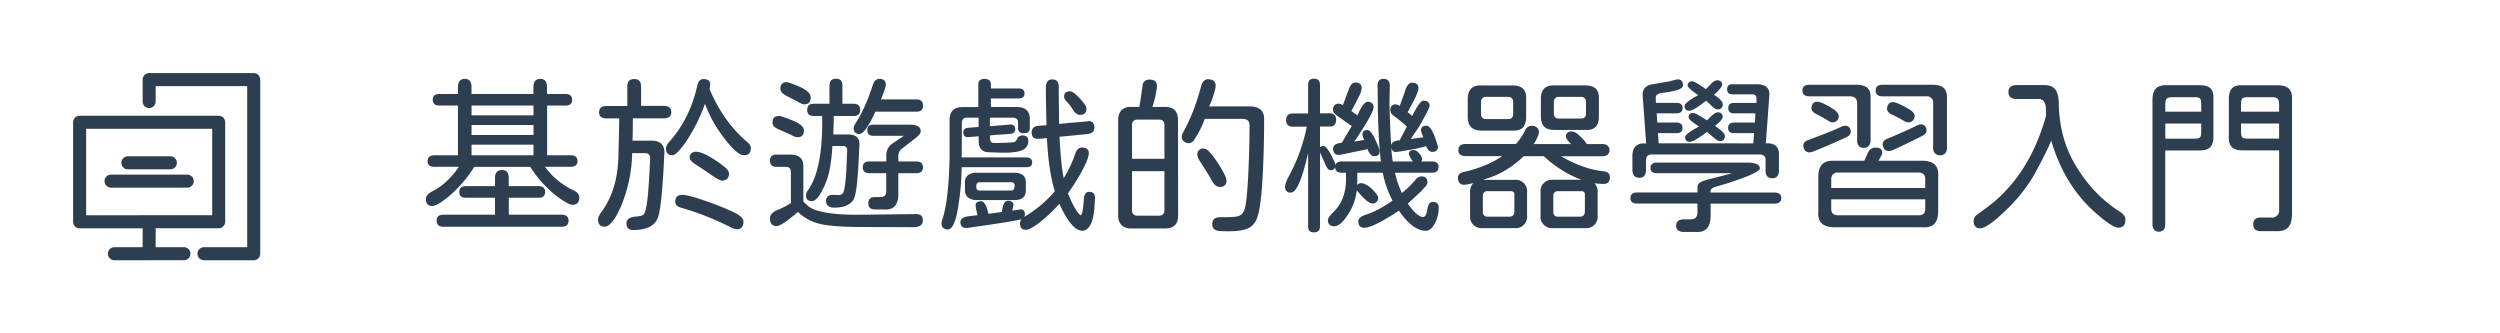 <svg id="e033f7c0-d3fd-4959-8786-1e79f2db7de6" data-name="圖層 1" xmlns="http://www.w3.org/2000/svg" viewBox="0 0 1500 200"><defs><style>.f83c68df-1e10-47d7-935c-2d1309883f27{fill:none;}.b47db71f-71c8-4e7e-b145-8f546c74b906,.b784533a-fd97-42e2-9dcc-fbc25fbca8fe{fill:#2c3e50;}.b784533a-fd97-42e2-9dcc-fbc25fbca8fe{stroke:#2c3e50;stroke-miterlimit:10;stroke-width:2px;}</style></defs><rect class="f83c68df-1e10-47d7-935c-2d1309883f27" width="1500" height="200"/><path id="aea95d7d-23d9-4f20-9179-9ee800fb743d" data-name="b89c6bcc-c8dd-41c7-a29b-c72877899920" class="b784533a-fd97-42e2-9dcc-fbc25fbca8fe" d="M152.23,155.14H122.39a2.91,2.91,0,0,1,0-5.82h26.93V50.68H92.4V60.92a2.91,2.91,0,0,1-5.82,0V47.77a2.91,2.91,0,0,1,2.91-2.91h62.74a2.91,2.91,0,0,1,2.91,2.91h0V152.23a2.91,2.91,0,0,1-2.91,2.91Zm-62.74,0H68.64a2.91,2.91,0,0,1,0-5.82H86.58V136H47.77a2.91,2.91,0,0,1-2.91-2.91h0V73.37a2.91,2.91,0,0,1,2.91-2.91h83.45a2.9,2.9,0,0,1,2.9,2.9h0v59.69a2.9,2.9,0,0,1-2.89,2.91H92.4v13.35h17.95a2.91,2.91,0,1,1,0,5.82H89.49Zm0-25h38.82V76.27H50.68v53.88Zm22.86-18.55H66.63a2.91,2.91,0,0,1,0-5.82h45.72a2.91,2.91,0,1,1,0,5.82Zm-10.29-11H76.92a2.91,2.91,0,0,1-.37-5.81h0a1.93,1.93,0,0,1,.34,0h25.14a2.91,2.91,0,1,1,.37,5.81h-.37Z"/><path class="b47db71f-71c8-4e7e-b145-8f546c74b906" d="M255.54,119.34c0-1.75,1.34-3.29,4-4.64q8.76-4.42,15.81-14.6H260.67q-4.12,0-4.12-3.42t4.12-3.53h14.1V63.34h-11c-2.76,0-4.13-1.17-4.13-3.52s1.37-3.43,4.13-3.43h11V52.26c0-3.28,1.38-4.93,4.13-4.93s4,1.65,4,4.93v4.13h37.16V52.26c0-3.28,1.38-4.93,4.13-4.93s4,1.65,4,4.93v4.13h11.08c2.68,0,4,1.18,4,3.53s-1.35,3.42-4,3.42h-11V93.15h14.3q3.93,0,3.93,3.53a3.09,3.09,0,0,1-1,2.51,4.94,4.94,0,0,1-3,.91H327a44.7,44.7,0,0,0,17.32,14.2c2.15,1,3.22,2.42,3.23,4.23,0,2.89-1.35,4.33-4,4.33q-2.82,0-10.58-6a68.85,68.85,0,0,1-14.8-16.72H284.54a74.76,74.76,0,0,1-14.6,17.12q-7.54,6.34-10.67,6.35C256.78,123.58,255.53,122.16,255.54,119.34Zm6.44,13q0-3.53,4.13-3.53H297V118.63H279.51q-3.93,0-3.93-3.42t3.93-3.53H297v-4.83c0-3.22,1.41-4.84,4.23-4.84s4,1.62,4,4.84v4.83h17.83q4,0,4,3.53t-4,3.42H305.29V128.8h31.62q4.23,0,4.23,3.63c0,2.42-1.41,3.62-4.23,3.62h-70.8q-4.11,0-4.11-3.72Zm58.11-63.15V63.34H282.93v5.84Zm0,11.79V75H282.93v6Zm0,12.18V86.81H282.93v6.34Z"/><path class="b47db71f-71c8-4e7e-b145-8f546c74b906" d="M398.65,91.44a17.14,17.14,0,0,1-.1,1.76,15,15,0,0,0-.1,1.77q-.4,9.87-1.31,20.29T395,129.81Q392.62,138,379.81,138q-3.92,0-3.92-4.13c0-2.29,1.84-3.59,5.54-3.93a17.75,17.75,0,0,0,3.32-.5,3.1,3.1,0,0,0,1.51-.91q1.11-1.2,2-7.35.92-6.75,1.61-21.45c.14-2.15.21-3.76.21-4.84q0-3-3.23-3H379.3a87.27,87.27,0,0,1-6.55,31.52q-5.43,12.6-10,12.59-3.92,0-3.92-4.33,0-1.71,2.11-4.63,9.38-12.69,10.07-32.13l.3-11.78q.21-7.45.21-12.08H364a5.38,5.38,0,0,1-3.42-.91,3.42,3.42,0,0,1-1.11-2.82c0-2.48,1.51-3.73,4.53-3.73h12.39V51.86q0-4.43,4.13-4.43t4.13,4.43V63.54h13.59c3,0,4.54,1.25,4.54,3.73a3.42,3.42,0,0,1-1.11,2.82,5.43,5.43,0,0,1-3.43.91H379.71l-.1,10.87a21.24,21.24,0,0,0-.1,2.52h11.28Q398.65,84.39,398.65,91.44Zm51.86-2.62c0,2.89-1.38,4.34-4.13,4.33q-5,0-15.51-15.31A76.69,76.69,0,0,1,423,62.23a101.49,101.49,0,0,1-10.88,22A49.66,49.66,0,0,1,407,90.84c-1.52,1.54-2.71,2.31-3.58,2.31-2.55,0-3.83-1.37-3.83-4.13,0-1.27.77-2.72,2.32-4.33Q414,71,418.39,51.26c.6-2.55,1.81-3.82,3.62-3.83q4.13,0,4.13,3.32l-.4,2.72Q434,73,448.09,85C449.71,86.27,450.51,87.55,450.51,88.82Zm-4.43,44.11a5.2,5.2,0,0,1-1,3.43,3.6,3.6,0,0,1-2.92,1.2q-1.61,0-5-1.81a167.47,167.47,0,0,0-29-11.28q-3-.9-3-3.42c0-2.75,1.41-4.12,4.23-4.13q3.72,0,15.31,4.13A157.73,157.73,0,0,1,441,127.7c3.4,1.74,5.08,3.49,5.08,5.23Zm-31.27-36.3a3.56,3.56,0,0,1-1-2.47,2.86,2.86,0,0,1,1.06-2.22,4.26,4.26,0,0,1,2.87-.9,12.46,12.46,0,0,1,4.08,1A36.45,36.45,0,0,1,428,95.37a59.29,59.29,0,0,1,7.15,5.13q2.12,1.92,2.22,3.33a4.47,4.47,0,0,1-.86,3.22,4.36,4.36,0,0,1-3,1.31c-1,.13-3.12-.91-6.34-3.12s-6.41-4.4-9.17-6.15a16.16,16.16,0,0,1-3.19-2.46Z"/><path class="b47db71f-71c8-4e7e-b145-8f546c74b906" d="M491.2,134.14a27.56,27.56,0,0,1-12.29-6.85l-.2-.1q-9.76,8.46-12.79,8.46-3.93,0-3.93-4.63,0-3.23,4.54-5a61.73,61.73,0,0,0,8-4.13V103.22q0-3.12-3.12-3.12H466a4.17,4.17,0,0,1-3-.91,3.68,3.68,0,0,1-1-2.81,3.56,3.56,0,0,1,1-2.77,4.36,4.36,0,0,1,3-.86h7.86c2.88,0,5,.62,6.34,1.86s1.95,3.21,1.81,5.89V121l2.82,2.62q6.56,5.23,29.31,5.23l35.75-.4q3.82,0,3.83,3.73,0,4.13-5.84,4.13l-31.12-.11Q498.66,136.15,491.2,134.14ZM475,81.07l-8.36-3.73a6.41,6.41,0,0,1-2.37-1.61,3.54,3.54,0,0,1-.76-2.32q0-3.82,3.93-3.82a11,11,0,0,1,3.12.8q2.22.81,5.24,2,6.54,2.72,6.55,5.84,0,4.13-3.93,4.13A7.56,7.56,0,0,1,475,81.07Zm5.28-19.19a13.93,13.93,0,0,1-1.86-1l-6.65-3.43q-3.52-1.81-3.52-4.23,0-3.93,3.82-3.93c.88,0,3.53,1,8,2.92a16.87,16.87,0,0,1,4.73,3,4.46,4.46,0,0,1,1.62,3.17q0,4.23-3.93,4.23a6.24,6.24,0,0,1-2.22-.73Zm15.36,58.56q0-3.52,4.33-3.52l3,.1a2.9,2.9,0,0,0,3-1.51q1.21-2.62,1.82-13l.5-12.19a2.3,2.3,0,0,0-2.62-2.72h-6.24a100.89,100.89,0,0,1-1.82,15,43.22,43.22,0,0,1-4.53,12.08q-3.12,6-6,6c-2.35,0-3.53-1.25-3.53-3.73a6.11,6.11,0,0,1,1.31-2.92q8.16-11.49,8.46-38.57V69.59h-5q-4,0-4-3.63c0-2.48,1.34-3.73,4-3.73h9.36V51.46q0-4.23,3.93-4.23t3.83,4.23V62.23H512c2.75,0,4.12,1.25,4.12,3.73s-1.37,3.63-4.12,3.63H500.16l.1,2.72-.3,8.35h8.86q6.85,0,6.85,5.74l-.3,6.65q-.6,12.49-1.41,19t-2.32,8.4q-3.22,4.14-11.07,4.13c-3.3,0-4.94-1.38-4.94-4.14Zm16.52-43.7a5.25,5.25,0,0,1,.9-2.32q5.94-9,10.68-23.57c.8-2.35,2.15-3.52,4-3.52q3.72,0,3.72,3.52c0,1.33-1,4.26-2.92,8.77h21.15q4.13,0,4.13,3.72T549.71,67H525.24q-6.15,13.4-9.57,13.39c-2.28,0-3.45-1.22-3.52-3.65ZM521,122.06c0-2.56,1.34-3.83,4-3.83h3.42q3.23,0,3.33-3.32v-11H521.61q-3.92,0-3.92-3.53c0-2.35,1.31-3.53,3.92-3.52h10.18V93.05a8.15,8.15,0,0,1,4-7.15l6.55-4.43H523.73c-2.22,0-3.32-1.11-3.32-3.32s1.1-3.33,3.32-3.33h22.15q6.55,0,6.55,3.93c0,1.14-1,2.49-3,4l-8,6.24A5.38,5.38,0,0,0,539,93.15v3.73h10.77q4,0,4,3.52c0,2.35-1.33,3.52-4,3.53H539v12.49q0,5-2.22,7.35c-1.48,1.57-3.86,2.2-7.15,1.91H525.1C522.38,125.68,521,124.47,521,122.06Z"/><path class="b47db71f-71c8-4e7e-b145-8f546c74b906" d="M577,100.3a156.38,156.38,0,0,1-2.62,26.79,28.51,28.51,0,0,1-2.46,7.91c-1,1.77-2,2.67-3.07,2.67-2.62,0-3.93-1.25-3.93-3.73a11,11,0,0,1,.7-3q3.52-10.68,4.13-36.16V72.1q0-7.84,7.76-7.85H587V50.65q0-3.32,3.73-3.32c2.49,0,3.76,1.11,3.83,3.32v2.42h16.71q3.43,0,3.43,3t-3.43,3H594.53v5.14h15.4q4.23,0,6.2,2c1.31,1.31,1.89,3.34,1.76,6.1v4.63q0,3-3.52,3c-2.35,0-3.52-1-3.53-3V73.41c0-1.74-1-2.68-2.92-2.82h-14v5.14l12.09-1a3.14,3.14,0,0,1,2.31.61,2.65,2.65,0,0,1,.81,2.11,2.5,2.5,0,0,1-.81,2.07,4.74,4.74,0,0,1-2.41.85c-1.21.14-3.23.27-6,.41q-2.31.09-5.94.5v1.51a4.08,4.08,0,0,0,.46,2,1.59,1.59,0,0,0,1.15.91l2.32.1,3.83-.1q6.35-.2,7-.5a3.83,3.83,0,0,0,1.61-2,3.37,3.37,0,0,1,1.26-1.46,3.56,3.56,0,0,1,1.86-.45,3.87,3.87,0,0,1,2.62.8,3.08,3.08,0,0,1,.9,2.42A5.64,5.64,0,0,1,613.56,90q-3.42,1.6-11.18,1.61-4,0-9.57-.3t-5.64-6.85V81.77c-1.34.14-2.28.2-2.82.2l-3.32.31a2.82,2.82,0,0,1-2.26-.66,2.76,2.76,0,0,1-.76-2.06,2.63,2.63,0,0,1,.81-2.17,4.24,4.24,0,0,1,2.41-.75,11.8,11.8,0,0,0,1.46-.1,11.69,11.69,0,0,1,1.56-.11l2.92-.3V70.59h-7.35c-1.81,0-2.72,1.25-2.72,3.73q0,13.4-.1,20.14h38.88a3.72,3.72,0,0,1,2.51.76,2.63,2.63,0,0,1,.91,2.16c0,2-1.14,2.93-3.42,2.92Zm80,18.53-.21,3.83c-.26,5.17-1,9.1-2.31,11.78s-3,4-5,4q-3.53,0-7.15-4.53a50,50,0,0,1-6.64-11.68,96.43,96.43,0,0,1-11.59,11q-6,4.64-8.66,4.64c-2.28,0-3.42-1.25-3.42-3.73a3.74,3.74,0,0,1,.91-2.62q-4.63,1.3-29.11,4.74l-1.86.3a17.09,17.09,0,0,1-2.37.2q-3.32,0-3.32-3.53c0-1.94,1.74-3.12,5.23-3.52l5-.6-.81-3.63a9.57,9.57,0,0,1-.3-2.82,1.89,1.89,0,0,1,1-1.36,4.06,4.06,0,0,1,2.26-.55c1.82,0,3.29,2.51,4.44,7.55l8-1.11.51-2.72c.53-2.68,1.64-4,3.32-4a3.47,3.47,0,0,1,2.47.81,2.12,2.12,0,0,1,.65,2l-.7,3.13L610,126l2.11-.3a2.25,2.25,0,0,1,2.12.61,3.43,3.43,0,0,1,.7,2.31,4.69,4.69,0,0,1-.4,1.51A70.73,70.73,0,0,0,632.9,114.7q-3.74-11.88-4.74-31.82a16.72,16.72,0,0,0-2,.2c-1.75.14-3,.2-3.83.2q-3.32,0-3.32-3.82a3.74,3.74,0,0,1,1-2.77,4.18,4.18,0,0,1,2.56-1.16l5.34-.4q-.4-15.12-.4-22.36c0-3.43,1.27-5.14,3.83-5.14s3.92,1.51,3.92,4.53q0,8.27.1,12.19l.1,10q5.85-.6,8.77-.81l8.66-.8a3.13,3.13,0,0,1,2.77.8,4.34,4.34,0,0,1,1,3c0,2.28-1.47,3.59-4.43,3.92l-16.51,1.61q.8,16.32,2.51,24.88a72.17,72.17,0,0,0,7-14.91c.81-2.34,2.12-3.52,3.93-3.52q4.13,0,4.13,3.42,0,2.82-3.63,9.77a116.22,116.22,0,0,1-8.86,14.2,55.45,55.45,0,0,0,4.53,9.57c1.55,2.42,2.6,3.63,3.13,3.63q1.2,0,1.91-10.08c.2-2.61,1.27-3.91,3.22-3.92Q657,115.11,657,118.83Zm-48.85-15.2q7.35,0,7.35,5.74v4.93q0,5.94-7.35,5.74H586.37a8.59,8.59,0,0,1-5.39-1.46,5.37,5.37,0,0,1-2-4.28v-4.93a5.16,5.16,0,0,1,1.91-4.33,8.16,8.16,0,0,1,5.44-1.41Zm.61,7.85a2.3,2.3,0,0,0-.46-1.66,2,2,0,0,0-1.46-.45H587.68a1.72,1.72,0,0,0-1.36.5,3.31,3.31,0,0,0-.56,1.91v.3q0,2.22,1.92,2.22h19.13a1.64,1.64,0,0,0,1.36-.55,3.62,3.62,0,0,0,.56-2Zm31.62-50.15c-1.28-1.28-1.91-2.38-1.91-3.33,0-2.14,1.2-3.22,3.62-3.22,1.21,0,3.16,1.45,5.84,4.33s3.93,4.84,3.93,6q0,3.83-3.93,3.82a3.61,3.61,0,0,1-2-.7,7,7,0,0,1-2-2.12,29.8,29.8,0,0,0-3.58-4.78Z"/><path class="b47db71f-71c8-4e7e-b145-8f546c74b906" d="M672.93,135.1a7.89,7.89,0,0,1-2-5.79V72a8.16,8.16,0,0,1,1.91-5.84,7.4,7.4,0,0,1,5.64-2h5.14q.79-4.53,1.91-12.79a3.85,3.85,0,0,1,1.31-2.72,4.44,4.44,0,0,1,2.92-.91c3.35,0,4.8,1.71,4.33,5.14a68.13,68.13,0,0,1-2.62,11.28h7.65q7.67,0,7.66,7.85l.1,57.31q0,7.76-7.76,7.75h-20.4A7.86,7.86,0,0,1,672.93,135.1Zm25.73-60q0-3.33-3.32-3.33H682.55q-3.33,0-3.33,3.33V95.27h19.44Zm0,51V102.72H679.22v23.36q0,3.33,3.33,3.33h12.79q3.31,0,3.32-3.33Zm29.91,11.48a3.85,3.85,0,0,1-1.21-3.12c0-2.75,1.55-4.12,4.64-4.13q6.24,0,8.76-.25a8.08,8.08,0,0,0,3.82-1.16,6.23,6.23,0,0,0,2.12-3.22q1.41-4.12,2.21-20.14t.81-30.41c0-2.56-1.48-3.83-4.43-3.83H722.83a54.88,54.88,0,0,1-6.14,12.28,4.09,4.09,0,0,1-3.53,2.32,4,4,0,0,1-2.11-.6,3.44,3.44,0,0,1-2-3.13,5.53,5.53,0,0,1,.81-2.71,114,114,0,0,0,6.24-13.4q2.52-6.64,4.74-14.9a5.62,5.62,0,0,1,1.56-2.67,3.71,3.71,0,0,1,2.57-1,9.57,9.57,0,0,1,1.41.2,3.45,3.45,0,0,1,3,3.63,9.12,9.12,0,0,1-.3,2.21q-.72,2.93-1.72,5.79a29.11,29.11,0,0,1-1.91,4.49h24.17q8.86,0,8.86,7.45,0,18.93-1,36.5t-3.42,23.52a10.51,10.51,0,0,1-5.54,5.84q-3.72,1.62-11.28,1.61c-2,0-3.56,0-4.63-.1a6.65,6.65,0,0,1-4-1.09Zm.51-26.53a13.09,13.09,0,0,1-2.42-3.48q-1.92-3.42-5.64-9.16l-1.41-2.22a6.54,6.54,0,0,1-.86-1.71,5.27,5.27,0,0,1-.35-1.71,3.5,3.5,0,0,1,1-2.67,3.63,3.63,0,0,1,2.62-1,5.1,5.1,0,0,1,3.42,1.82,43.63,43.63,0,0,1,4.63,5.94q5.83,8.76,5.84,11.58a3.61,3.61,0,0,1-1,2.72,4.21,4.21,0,0,1-3,1,4,4,0,0,1-2.83-1.16Z"/><path class="b47db71f-71c8-4e7e-b145-8f546c74b906" d="M863.22,124.47a19.58,19.58,0,0,1-1.61,8.06q-2.52,5.94-6.15,5.94-7.76,0-16.11-12.08-15.51,10.26-20.75,10.27c-2.41,0-3.61-1.28-3.62-3.83,0-1.75,1.61-3.12,4.83-4.13a48.57,48.57,0,0,0,8.26-3.62,78.14,78.14,0,0,0,7.45-4.74,58,58,0,0,1-5.84-16.71h-15.3v3.82a31.9,31.9,0,0,1-.11,3.63,3,3,0,0,1,2.32-1.21,6.82,6.82,0,0,1,2.92.86,15.31,15.31,0,0,1,3.53,2.56c2.55,2.49,3.82,4.23,3.82,5.24a3.17,3.17,0,0,1-2.76,3.53,3.22,3.22,0,0,1-.76,0q-2.82,0-9.27-7.86a33.1,33.1,0,0,1-5.33,14.6q-4.54,7-8.26,6.95T796.75,132c0-1,1.17-2.69,3.53-5q7.35-7.16,7.35-19.84l-.1-3.52h-2.62c-2.49,0-3.76-1.14-3.83-3.43q-.41,1.92-2.82,1.92c-1.14,0-2.21-1.35-3.22-4l-2.62-5.74-.4-.81v44.21q0,3.63-3.63,3.63t-3.52-3.63v-44q-2.73,12-5.29,17.88c-1.71,3.92-3.4,5.88-5.09,5.89a3.08,3.08,0,0,1-3.42-3.32c0-1.62.77-3.83,2.32-6.65A104.88,104.88,0,0,0,784.06,76H775.8c-2.75,0-4.12-1.31-4.13-3.93s1.37-4,4.13-4h9.07V50.75c0-2.35,1.17-3.53,3.52-3.52s3.55,1.18,3.61,3.52V68h5.84c2.55,0,3.83,1.3,3.83,3.92s-1.28,4-3.83,4H792v12.4a2.72,2.72,0,0,1,2-.71c1.21,0,2.76,1.78,4.63,5.34s2.76,5.57,2.62,6.24c.41-1.54,1.61-2.31,3.63-2.31h23.67q-1.72-13.29-1.92-39.38V54.88l-.1-3.32a4.92,4.92,0,0,1,.86-3.22,3.44,3.44,0,0,1,2.77-1q3.72,0,3.72,4.13l-.1,4.53-.1,4.43v2.32l.2,6.64.3,8,.41,8.06.1,1.91a2.68,2.68,0,0,1,1.46-2.21,8.57,8.57,0,0,1,3.67-1L844.08,76a31,31,0,0,0-3.47-3.12l-2.67-2.12L836,69.28a4,4,0,0,1-1.82-3.22,3.57,3.57,0,0,1,.86-2.52,3.24,3.24,0,0,1,2.47-.9,4.7,4.7,0,0,1,2.31.9l2.82-7.65q1.62-6.24,4.54-6.24c2.62,0,3.92,1.1,3.92,3.32q0,2.82-6.54,14.3l2.72,2.32q4.62-9.17,6.74-9.17c2.49,0,3.74,1,3.73,3.12q0,1.41-6.14,12.19l-5.14,7.65,7.55-1-.7-1.72c-.07-.13-.2-.46-.4-1a4.3,4.3,0,0,1-.31-1.41q0-2.82,3.23-2.82t6.44,10.87l.51,1.62a3.05,3.05,0,0,1-.91,2.41,3.61,3.61,0,0,1-2.52.81c-1.47,0-2.72-1.14-3.72-3.43l-6.35,1.62-9,1.51-2.32.3a2.52,2.52,0,0,1-2.16-.56,3.31,3.31,0,0,1-1.06-2.06c.2,2.89.5,5.67.91,8.36h12.08l-.2-.3q-2.22-3.12-2.22-4.43a1.85,1.85,0,0,1,.76-1.57,3.48,3.48,0,0,1,2.06-.55c1.21,0,2.39.74,3.53,2.22a6,6,0,0,1,1.61,3.32,1.83,1.83,0,0,1-.6,1.31h6.64q3.82,0,3.83,3.32c0,2.21-1.28,3.36-3.83,3.43H837a58.85,58.85,0,0,0,4.12,12.18,53.8,53.8,0,0,0,8-7.75c1.21-1.48,2.45-2.22,3.73-2.22,2.41,0,3.61,1.18,3.62,3.53q0,1.6-2.31,3.72l-1.41,1.61-8.06,7.46q5.64,8.06,9.26,8.05c.54,0,1-.38,1.46-1.16a9.45,9.45,0,0,0,1-3.37q.6-4.53,3.32-4.53Q863.21,121.15,863.22,124.47ZM799.77,65.76a3.57,3.57,0,0,1,.91-2.57,3.41,3.41,0,0,1,2.62-1,5.8,5.8,0,0,1,2.41.91l3.73-9.87q1.41-3.72,3.83-3.72a4,4,0,0,1,2.77.85,3.16,3.16,0,0,1,1,2.47,12.74,12.74,0,0,1-1.46,4.58q-1.46,3.18-4.78,9.22l3.63,2.61,1.2-2.51q2.73-5.64,5-5.64a3.67,3.67,0,0,1,2.62.85,3.28,3.28,0,0,1,.9,2.47q0,3.42-11.58,20.54l6-1-.5-1a5,5,0,0,1-.6-2.42c0-1.67,1-2.51,2.92-2.51a2.86,2.86,0,0,1,2.06,1.2,18.67,18.67,0,0,1,2.37,3.83q2.92,5.94,2.92,7.76c0,1.94-1.08,2.92-3.22,2.92q-2.32,0-4-4.23l-16.11,3.32-1.31.1a2.64,2.64,0,0,1-2.37-1,4.23,4.23,0,0,1-.86-2.77q0-3,5.34-3.52h-.1l5.94-10-8.46-5.94C800.71,68.45,799.77,67.1,799.77,65.76Z"/><path class="b47db71f-71c8-4e7e-b145-8f546c74b906" d="M965.94,106.45q0,3.92-3.92,3.92a52.85,52.85,0,0,1-5.34-.4,7.19,7.19,0,0,1,1.91,5.44v13.9a6.84,6.84,0,0,1-6.05,7.55,6.27,6.27,0,0,1-1.5,0H931.9a6.85,6.85,0,0,1-7.55-6.05,6.27,6.27,0,0,1,0-1.5v-13.9a6.84,6.84,0,0,1,6-7.55,6.27,6.27,0,0,1,1.5,0H949a58.18,58.18,0,0,1-12.18-6,75.21,75.21,0,0,1-10.58-8.15h-12a58.37,58.37,0,0,1-9.72,7.65,46.16,46.16,0,0,1-9.42,4.73l-5.23,1.82H908.7a6.84,6.84,0,0,1,7.55,6,6.27,6.27,0,0,1,0,1.5v13.9a6.83,6.83,0,0,1-6,7.55,6.27,6.27,0,0,1-1.5,0H889.61a6.86,6.86,0,0,1-7.56-6.06,7.42,7.42,0,0,1,0-1.49v-13.9a7.62,7.62,0,0,1,2-5.64,30.33,30.33,0,0,1-5.34,1.11q-3.93,0-3.93-4.23a3.12,3.12,0,0,1,.86-2.22,5.31,5.31,0,0,1,2.87-1.31q13.59-3.12,22.86-9.46h-22c-2.88,0-4.33-1.21-4.33-3.63s1.45-3.63,4.33-3.63h30.22A38.93,38.93,0,0,0,915.19,78a4.19,4.19,0,0,1,3.92-2.52,4.53,4.53,0,0,1,3,1,3.38,3.38,0,0,1,1.21,2.72,4.9,4.9,0,0,1-.4,2,32,32,0,0,1-2.62,5.23h22.36l-1.91-2.11a4.18,4.18,0,0,1-1.21-2.62,2.67,2.67,0,0,1,1.21-2.21,3.66,3.66,0,0,1,2.11-.61,5.17,5.17,0,0,1,2.82.91,26.59,26.59,0,0,1,4,3.57,21.29,21.29,0,0,1,2.37,3.07h9.16a5.14,5.14,0,0,1,3.37,1,3.65,3.65,0,0,1,.18,5.16l-.18.18a5.14,5.14,0,0,1-3.37,1H936.64a77.93,77.93,0,0,0,12.74,6,51.93,51.93,0,0,0,12.84,3Q965.94,103.13,965.94,106.45ZM882.71,76.33q-2.07-2-2.07-6.24V59.52q0-8.67,8.46-8.26h18.33c2.89,0,5,.67,6.4,2s2,3.42,1.86,6.25V70.09q0,4.43-2,6.45t-6.24,1.81H889.1Q884.77,78.35,882.71,76.33Zm5.89-8q0,3.12,3,3.12h13.29c2,0,3-1,3-3.12v-7.2a2.78,2.78,0,0,0-2.52-3,3.84,3.84,0,0,0-.48,0H891.62a2.77,2.77,0,0,0-3,3Zm1.11,49.34V127a2.67,2.67,0,0,0,2.29,3,2.81,2.81,0,0,0,.71,0H905.5q3.12,0,3.12-3V116.82a1.88,1.88,0,0,0-1.6-2.12,2.26,2.26,0,0,0-.52,0H892.73a2.67,2.67,0,0,0-3,2.27,2.36,2.36,0,0,0,0,.75ZM926.52,76q-2-2-2-6.29V59.52c0-2.89.67-5,2-6.4s3.42-2,6.24-1.86h18.33q4.33,0,6.39,2c1.37,1.33,2,3.42,1.87,6.25V69.69q0,4.43-2,6.44c-1.34,1.35-3.42,2-6.24,1.82h-18.3C929.92,78,927.83,77.29,926.52,76Zm24.42,40.84a1.88,1.88,0,0,0-1.6-2.12,2.26,2.26,0,0,0-.52,0H935a2.65,2.65,0,0,0-3,3V127a2.65,2.65,0,0,0,3,3h12.79q3.12,0,3.12-3ZM932.31,68q0,3.12,3,3.12H948.6c2,0,3-1,3-3.12V61.13a2.77,2.77,0,0,0-3-3H935.33a2.78,2.78,0,0,0-3,2.52,3.84,3.84,0,0,0,0,.48Z"/><path class="b47db71f-71c8-4e7e-b145-8f546c74b906" d="M1068.77,118.83q0,3.33-4.13,3.33h-38.27v7.15q0,5.43-2.32,7.85t-7.35,2h-6.14a6,6,0,0,1-3.68-.91,3.48,3.48,0,0,1-1.16-2.92q0-3.74,4.84-3.73h4q3.72,0,3.92-3.92v-5.54H982.26q-4,0-4-3.33t4-3.32h36.25v-2.82a3.53,3.53,0,0,1,1.72-3.32c1.07-.67,3.73-1.51,8-2.52l10.48-2.72v-.2H994.24q-3.93,0-3.93-3.12a3.11,3.11,0,0,1,.91-2.42,4.52,4.52,0,0,1,3-.81h53.88a15.46,15.46,0,0,1,5.84.86,2.77,2.77,0,0,1,2,2.57q0,1.61-7,4.53A177,177,0,0,1,1029.5,112c-2.15.61-3.22,1.58-3.22,2.93v.6h38.27C1067.36,115.5,1068.77,116.62,1068.77,118.83Zm-89.33-17V94.06c0-2.75.53-4.77,1.61-6a6.68,6.68,0,0,1,5.24-2h1.41l-2.12-28.9A6.29,6.29,0,0,1,986.74,53a6.51,6.51,0,0,1,3.88-2.27L1001,48.94l3.22-.8,1.16-.31a4.87,4.87,0,0,1,1.26-.2q3.12,0,3.12,3.53,0,1.61-2.82,2.67a46.28,46.28,0,0,1-9.47,1.86,6.65,6.65,0,0,0-3.17,1.06,2.33,2.33,0,0,0-.85,2.16l.1,2.82h12.28q3.74,0,3.73,3.12T1005.82,68H994l.4,5.53h11.38q3.74,0,3.73,3.23t-3.73,3.12h-11l.4,6.14H1052l.4-6.14H1040.3q-3.43,0-3.43-3.12t3.43-3.23H1053l.2-5.53h-12.79a3.79,3.79,0,0,1-2.62-.76,3.08,3.08,0,0,1-.81-2.37q0-3.12,3.43-3.12h13.49V59.62a3.55,3.55,0,0,0-.6-2.37,3,3,0,0,0-2.22-.66H1039.5c-2.15,0-3.23-1-3.22-2.92a3.26,3.26,0,0,1,.75-2.36,3.4,3.4,0,0,1,2.47-.76h14.3q7.86,0,7.86,6L1059.5,86h1.11q7.35,0,6.75,8.06v8.16c0,3.15-1.35,4.73-4,4.73a3.89,3.89,0,0,1-3-1.11,5.33,5.33,0,0,1-1-3.62V96q0-3.12-3.32-3.32H991q-3.22,0-3.42,3.32v5.94c0,3.16-1.35,4.74-4,4.74s-4.14-1.68-4.14-4.87Zm31.32-38.27q0-1.71,5.94-5.23l2.22-1.21q-6.34-4.44-6.35-5.74a2.48,2.48,0,0,1,.76-1.92,3.08,3.08,0,0,1,2.16-.7q1.21,0,8.06,4.73l2.92-3c1.41-1.54,2.68-2.31,3.83-2.31a3.25,3.25,0,0,1,2.26.7,2.45,2.45,0,0,1,.76,1.91c0,1.15-1.68,3.19-5,6.15l1.11.6c2.82,2,4.23,3.69,4.23,5a3.12,3.12,0,0,1-.81,2.31,3,3,0,0,1-2.21.81c-.94,0-2.08-.64-3.43-1.91l-3.52-3.33q-7.65,6-10,6a2.58,2.58,0,0,1-2.92-2.18,2.35,2.35,0,0,1,0-.7Zm6.65,13.5,2-1.21-1.11-.7q-5.13-3.33-5.13-4.74c0-1.74,1-2.62,2.92-2.62a8.5,8.5,0,0,1,3.32,1.51l3.12,1.82,1.61,1.1,2.72-2.61q2.42-2.22,3.63-2.22c2.08,0,3.12.91,3.12,2.72,0,1.21-1.55,3-4.63,5.44,4,2.68,5.94,4.7,5.94,6q0,3.12-3,3.12c-.81,0-2-.63-3.43-1.91l-4.33-3.63a56.25,56.25,0,0,1-6.34,4.38A9.68,9.68,0,0,1,1014,85.1c-2,0-2.92-.94-2.92-2.82,0-1.15,2.1-2.89,6.33-5.28Z"/><path class="b47db71f-71c8-4e7e-b145-8f546c74b906" d="M1115.3,87.56a4.91,4.91,0,0,1-1-3.37V62.13c0-2.88-1.41-4.33-4.23-4.33H1085.8q-4.33,0-4.33-3.52c0-2.28,1.44-3.43,4.33-3.43h27.89c3.16,0,5.44.68,6.85,2s2,3.52,1.81,6.54v24.8a4.71,4.71,0,0,1-1.1,3.32,3.9,3.9,0,0,1-3,1.21A3.61,3.61,0,0,1,1115.3,87.56Zm-33.3-.15q0-2.31,2.72-3.32,12.48-4.53,20.34-8.16a6.2,6.2,0,0,1,2.12-.5,3,3,0,0,1,3,2.21,3.57,3.57,0,0,1,.3,1.41q0,2.11-2.82,3.33-9.89,4.62-20,8.62a4.9,4.9,0,0,1-2,.4,3.32,3.32,0,0,1-3.33-2.32A6.41,6.41,0,0,1,1082,87.41Zm4.83-22.66q0,2.22,2.82,3.63a71.75,71.75,0,0,1,7.36,4.13,4.67,4.67,0,0,0,2.72.9,3.43,3.43,0,0,0,3.12-2,3.49,3.49,0,0,0,.4-1.61c0-1.28-.84-2.55-2.52-3.83a43.67,43.67,0,0,0-7.55-4.23,7.65,7.65,0,0,0-2.82-.7,3,3,0,0,0-3,1.81,5.29,5.29,0,0,0-.57,1.9ZM1093,134c-1.61-1.55-2.27-4-2-7.35V106c0-3.35.78-5.82,2.32-7.4s4-2.3,7.45-2.16h17.83l2.21-4.94a4.79,4.79,0,0,1,4.64-2.92c2.62,0,3.92,1.08,3.92,3.22,0,.61-.77,2.15-2.31,4.64h26.08q5.23,0,7.71,2.31c1.64,1.55,2.33,4,2.06,7.25v20.65c0,3.56-.77,6.12-2.32,7.7s-4,2.23-7.45,2h-52.37C1097.23,136.36,1094.65,135.58,1093,134Zm62.14-26.69a3.64,3.64,0,0,0-1-2.77,4.27,4.27,0,0,0-2.82-1h-48.74a3.64,3.64,0,0,0-2.77,1,4.29,4.29,0,0,0-1.06,2.82v5.44h56.4Zm0,18.13V119.6h-56.4v5.84c0,2.35,1.27,3.59,3.83,3.73h48.74c2.46,0,3.69-1.17,3.87-3.69ZM1161,92a4.64,4.64,0,0,1-1.11-3.37V62.13a3.78,3.78,0,0,0-3.13-4.33,4,4,0,0,0-1.2,0H1129.7c-2.89,0-4.34-1.17-4.33-3.52s1.44-3.43,4.33-3.43h29.91q4.64,0,6.75,2.07t1.81,6.49V88.62a4.78,4.78,0,0,1-1.06,3.37,3.8,3.8,0,0,1-3,1.16A4.09,4.09,0,0,1,1161,92Zm-31.42-5.38c0-1.41.83-2.49,2.51-3.23q11.49-4.83,18.23-8.15a5.2,5.2,0,0,1,2.32-.61,3,3,0,0,1,2.92,2,3.49,3.49,0,0,1,.4,1.61c0,1.27-.87,2.38-2.62,3.32q-11.37,5.75-17.92,8.56a6.29,6.29,0,0,1-2.22.5,3.28,3.28,0,0,1-3.12-2.11,5.22,5.22,0,0,1-.48-1.9Zm2.61-21.56q0,2.22,2.82,3.63a61.67,61.67,0,0,1,7.46,3.93,5.29,5.29,0,0,0,2.62.8,3.51,3.51,0,0,0,3.22-2,4.12,4.12,0,0,0,.5-1.71q0-1.92-2.62-3.73a57.93,57.93,0,0,0-7.65-4,8.59,8.59,0,0,0-2.82-.7,3.12,3.12,0,0,0-3,1.91,5.42,5.42,0,0,0-.51,1.86Z"/><path class="b47db71f-71c8-4e7e-b145-8f546c74b906" d="M1184.18,132.43a4.53,4.53,0,0,1,1.41-3.12l6.55-4.84q25.38-18.73,35.55-55.19l-.2-4.53a7.8,7.8,0,0,0-1.16-3.93,3.8,3.8,0,0,0-3.07-1.41h-13.2c-3.36,0-5-1.41-5-4.22s1.67-4.13,5-4.13h16.52c3,0,5.12.84,6.49,2.51s2.1,4.33,2.17,8q.3,21.25,10,37.46,10.68,17.93,26.69,28c2.21,1.41,3.31,3,3.32,4.83q0,4.74-4.23,4.74-3.82,0-15-10.07-17.62-16.11-25.28-42.1-2.71,6.24-6.3,13.09t-5.38,9.77a101.36,101.36,0,0,1-16.52,19.84Q1192.13,137,1188,137,1184.19,137,1184.18,132.43Z"/><path class="b47db71f-71c8-4e7e-b145-8f546c74b906" d="M1292.49,137.87a5.36,5.36,0,0,1-1-3.53V59.92c0-3.09.68-5.36,2.06-6.8s3.61-2.1,6.7-2H1320q4.32,0,6.29,1.91c1.31,1.27,1.9,3.39,1.76,6.34v22.7q0,4.23-1.86,6.2c-1.24,1.31-3.31,2-6.19,2h-20.85v44.11c0,3.09-1.27,4.63-3.83,4.63A3.59,3.59,0,0,1,1292.49,137.87Zm28.25-75.43q0-2.52-.75-3.33c-.51-.53-1.56-.8-3.17-.8h-13.3c-1.75,0-2.9.3-3.47.9s-.86,1.78-.86,3.53V67h21.55Zm-.75,20c.5-.51.75-1.56.75-3.18V74.12h-21.55v9.06h17.63c1.61,0,2.66-.25,3.18-.75Zm33.08,55.29a3.87,3.87,0,0,1-1.11-3.08,4,4,0,0,1,1.11-3.12,5.13,5.13,0,0,1,3.53-1h6.24a4.19,4.19,0,0,0,4.63-3.72,4.61,4.61,0,0,0,0-.91V90.23h-22q-4.34,0-6.35-2c-1.34-1.34-2-3.39-1.81-6.15V59.41q0-4.53,2-6.49c1.33-1.31,3.4-1.89,6.2-1.76h20.94q4.74,0,6.9,2.11c1.44,1.41,2.06,3.62,1.87,6.65V128.3c0,3.83-.83,6.58-2.47,8.26s-4.28,2.38-7.91,2.11h-8.15a5.36,5.36,0,0,1-3.62-.95Zm14.4-75c0-1.75-.3-2.92-.9-3.53s-1.78-.9-3.53-.9h-14.4c-1.61,0-2.69.27-3.22.8s-.81,1.65-.81,3.33V67h22.86Zm0,11.38h-22.86v5.13c0,1.62.27,2.67.81,3.18s1.61.75,3.22.75h18.83Z"/><rect class="f83c68df-1e10-47d7-935c-2d1309883f27" width="1093.05" height="200"/></svg>